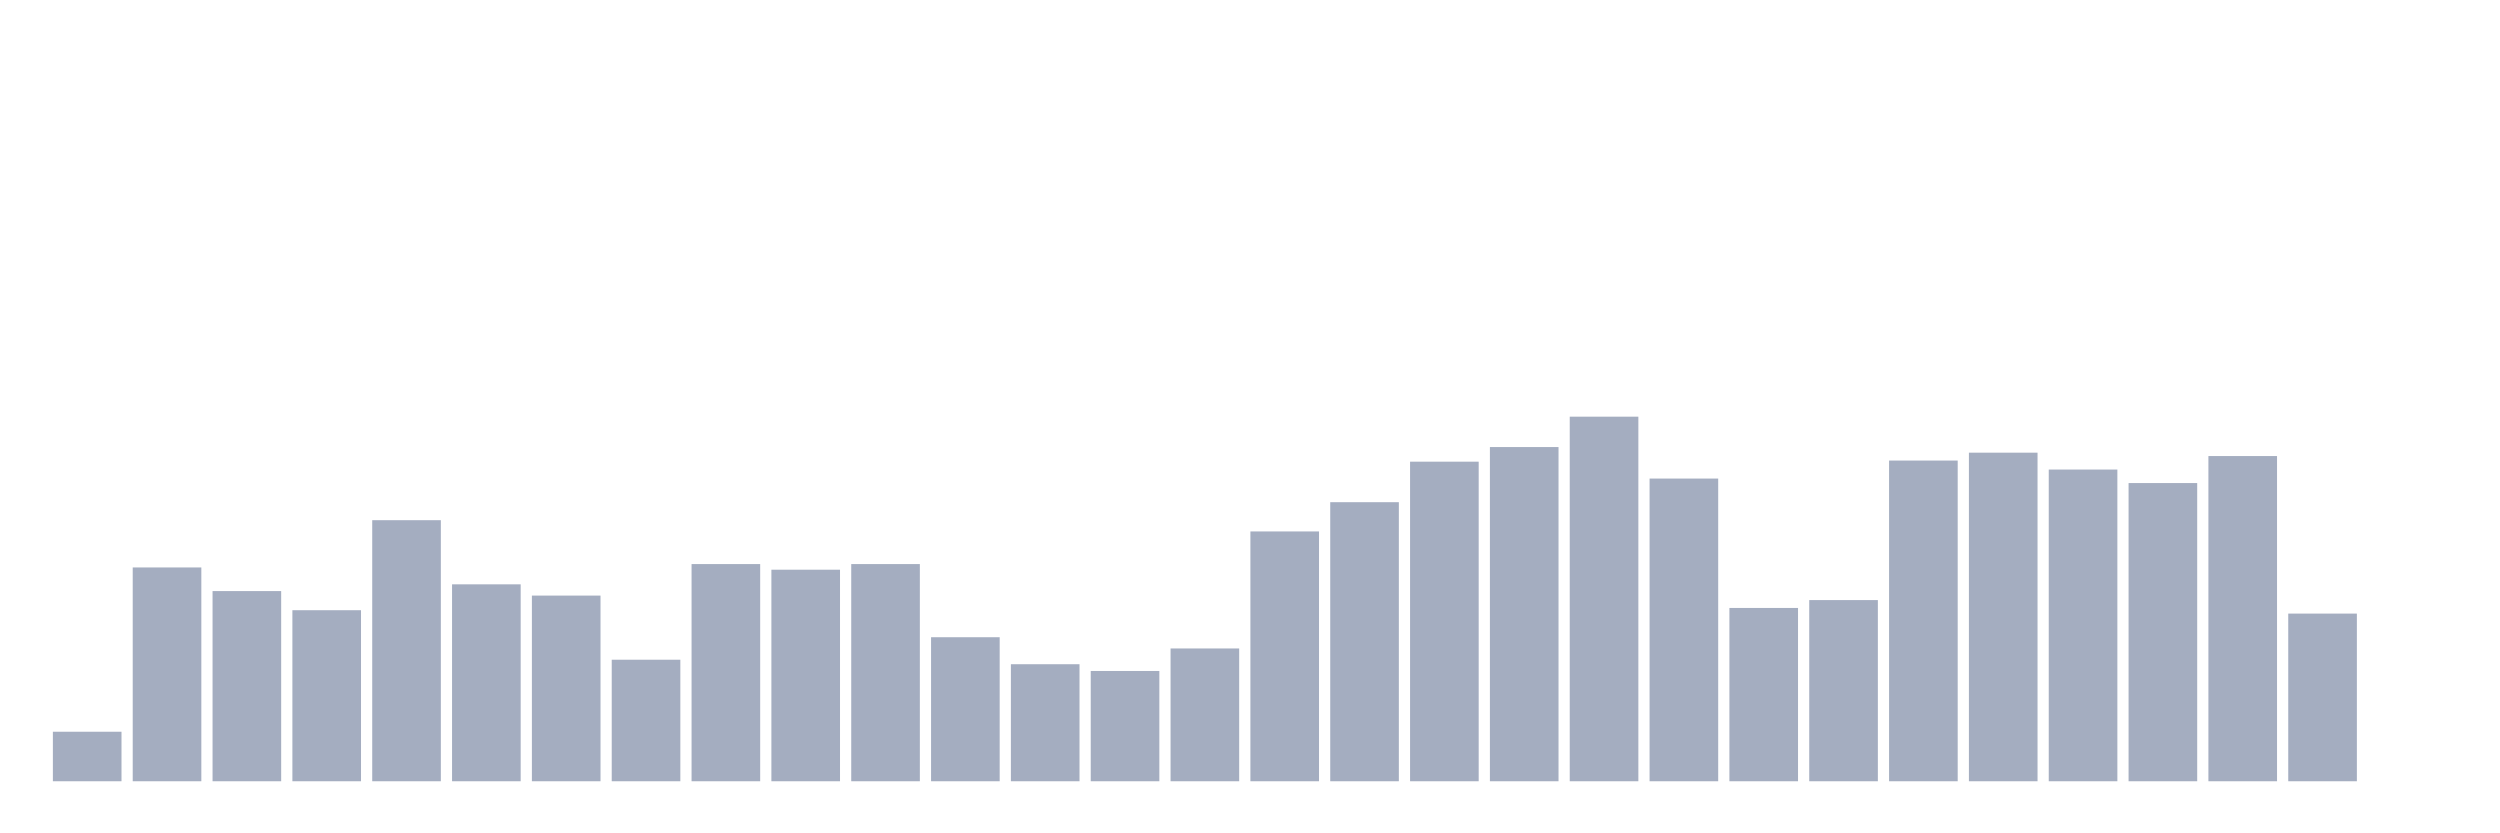 <svg xmlns="http://www.w3.org/2000/svg" viewBox="0 0 480 160"><g transform="translate(10,10)"><rect class="bar" x="0.153" width="13.175" y="130.494" height="9.506" fill="rgb(164,173,192)"></rect><rect class="bar" x="15.482" width="13.175" y="98.951" height="41.049" fill="rgb(164,173,192)"></rect><rect class="bar" x="30.81" width="13.175" y="103.488" height="36.512" fill="rgb(164,173,192)"></rect><rect class="bar" x="46.138" width="13.175" y="107.16" height="32.84" fill="rgb(164,173,192)"></rect><rect class="bar" x="61.466" width="13.175" y="89.877" height="50.123" fill="rgb(164,173,192)"></rect><rect class="bar" x="76.794" width="13.175" y="102.191" height="37.809" fill="rgb(164,173,192)"></rect><rect class="bar" x="92.123" width="13.175" y="104.352" height="35.648" fill="rgb(164,173,192)"></rect><rect class="bar" x="107.451" width="13.175" y="116.667" height="23.333" fill="rgb(164,173,192)"></rect><rect class="bar" x="122.779" width="13.175" y="98.302" height="41.698" fill="rgb(164,173,192)"></rect><rect class="bar" x="138.107" width="13.175" y="99.383" height="40.617" fill="rgb(164,173,192)"></rect><rect class="bar" x="153.436" width="13.175" y="98.302" height="41.698" fill="rgb(164,173,192)"></rect><rect class="bar" x="168.764" width="13.175" y="112.346" height="27.654" fill="rgb(164,173,192)"></rect><rect class="bar" x="184.092" width="13.175" y="117.531" height="22.469" fill="rgb(164,173,192)"></rect><rect class="bar" x="199.42" width="13.175" y="118.827" height="21.173" fill="rgb(164,173,192)"></rect><rect class="bar" x="214.748" width="13.175" y="114.506" height="25.494" fill="rgb(164,173,192)"></rect><rect class="bar" x="230.077" width="13.175" y="92.037" height="47.963" fill="rgb(164,173,192)"></rect><rect class="bar" x="245.405" width="13.175" y="86.42" height="53.58" fill="rgb(164,173,192)"></rect><rect class="bar" x="260.733" width="13.175" y="78.642" height="61.358" fill="rgb(164,173,192)"></rect><rect class="bar" x="276.061" width="13.175" y="75.833" height="64.167" fill="rgb(164,173,192)"></rect><rect class="bar" x="291.39" width="13.175" y="70" height="70" fill="rgb(164,173,192)"></rect><rect class="bar" x="306.718" width="13.175" y="81.883" height="58.117" fill="rgb(164,173,192)"></rect><rect class="bar" x="322.046" width="13.175" y="106.728" height="33.272" fill="rgb(164,173,192)"></rect><rect class="bar" x="337.374" width="13.175" y="105.216" height="34.784" fill="rgb(164,173,192)"></rect><rect class="bar" x="352.702" width="13.175" y="78.426" height="61.574" fill="rgb(164,173,192)"></rect><rect class="bar" x="368.031" width="13.175" y="76.914" height="63.086" fill="rgb(164,173,192)"></rect><rect class="bar" x="383.359" width="13.175" y="80.154" height="59.846" fill="rgb(164,173,192)"></rect><rect class="bar" x="398.687" width="13.175" y="82.747" height="57.253" fill="rgb(164,173,192)"></rect><rect class="bar" x="414.015" width="13.175" y="77.562" height="62.438" fill="rgb(164,173,192)"></rect><rect class="bar" x="429.344" width="13.175" y="107.809" height="32.191" fill="rgb(164,173,192)"></rect><rect class="bar" x="444.672" width="13.175" y="140" height="0" fill="rgb(164,173,192)"></rect></g></svg>